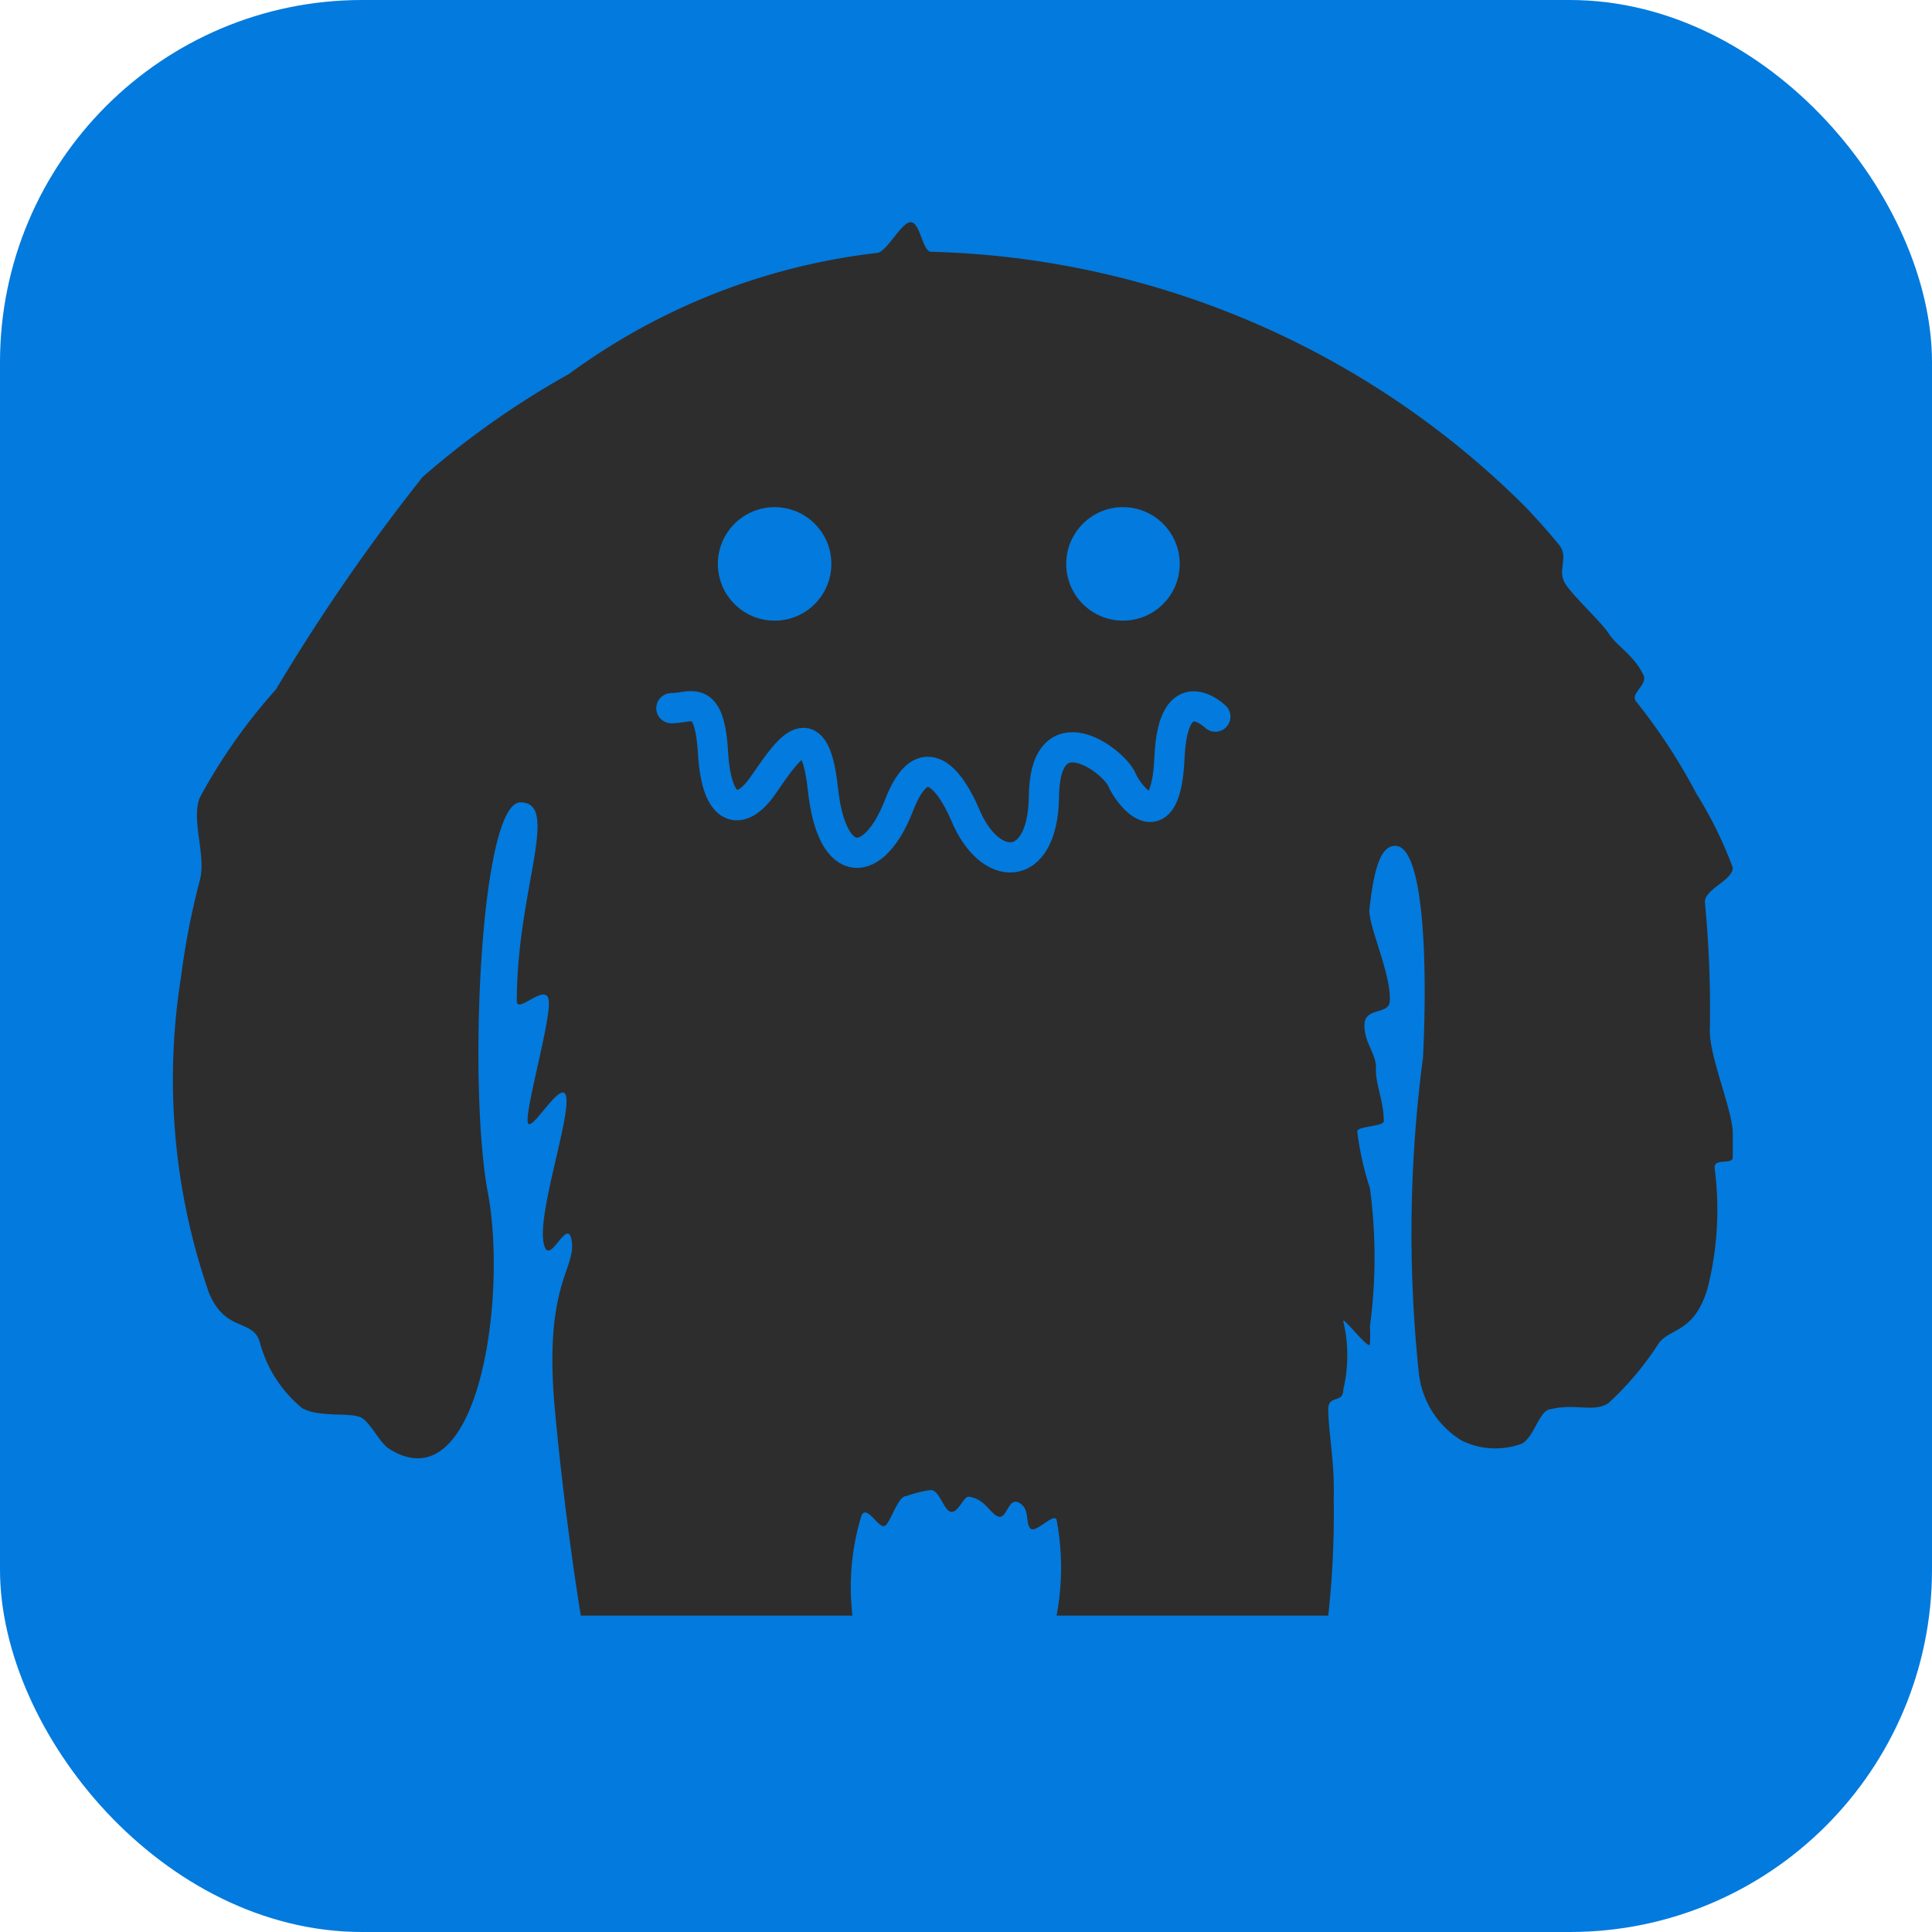 <svg xmlns="http://www.w3.org/2000/svg" viewBox="0 0 32 32"><defs><style>.cls-1{fill:#037add;}.cls-2{fill:#2d2d2d;}.cls-3{fill:none;stroke:#037add;stroke-linecap:round;stroke-miterlimit:10;stroke-width:0.5px;}</style></defs><title>cacheYetiFur</title><g id="Layer_2" data-name="Layer 2"><rect class="cls-1" width="32" height="32" rx="6" ry="6"/></g><g id="Layer_21" data-name="Layer 21"><path class="cls-2" d="M15.42,4.17a14.46,14.46,0,0,1,9.84,4.22c.19.2.38.41.56.63s-.05.43.12.67.59.62.71.81.42.36.57.68c.08.16-.23.31-.12.44a9.55,9.55,0,0,1,1,1.53,6.63,6.63,0,0,1,.6,1.22c0,.22-.49.36-.46.59a18.5,18.5,0,0,1,.08,2.12c0,.44.38,1.32.38,1.69,0,.14,0,.27,0,.4s-.32,0-.3.18a5.31,5.31,0,0,1-.12,2c-.22.72-.6.64-.8.89a5,5,0,0,1-.84,1c-.24.16-.55,0-.95.1-.19,0-.27.45-.48.57a1.26,1.26,0,0,1-1-.05,1.5,1.5,0,0,1-.71-1.12,22.22,22.22,0,0,1,.07-5.23c.08-1.67,0-3.5-.46-3.5-.23,0-.35.33-.43,1.07,0,.29.36,1.06.34,1.49,0,.25-.41.1-.42.4s.2.48.19.73.13.54.13.87c0,.09-.44.08-.44.17a5,5,0,0,0,.21.94,8.58,8.58,0,0,1,0,2.29,2.64,2.64,0,0,1,0,.29c0,.13-.47-.49-.44-.37a2.42,2.42,0,0,1,0,1.12c0,.24-.23.09-.25.31,0,.41.11.9.09,1.5A15.42,15.42,0,0,1,22,26.76H17.5a4.26,4.26,0,0,0,0-1.59c-.05-.12-.36.25-.44.14s0-.32-.18-.42-.2.27-.34.23-.22-.3-.5-.33c-.08,0-.17.27-.29.25s-.19-.37-.34-.36a2.12,2.12,0,0,0-.4.1c-.14,0-.25.42-.35.49s-.3-.36-.39-.17a4,4,0,0,0-.15,1.66H9.62s-.26-1.56-.43-3.42c-.19-2.06.35-2.32.28-2.78s-.39.51-.47,0,.43-2,.38-2.38-.61.65-.64.4.38-1.67.35-2-.53.23-.53,0c0-1.83.73-3.29.06-3.29S7.75,18,8.08,19.75,7.92,24.92,6.45,24c-.16-.1-.29-.4-.45-.51s-.71,0-1-.17a2.12,2.12,0,0,1-.7-1.1c-.12-.38-.57-.15-.84-.81A10.77,10.77,0,0,1,3,16.17a12.35,12.35,0,0,1,.31-1.59c.11-.41-.15-1,0-1.37a9.28,9.28,0,0,1,1.26-1.79A32.26,32.26,0,0,1,7,7.9,14.35,14.35,0,0,1,9.43,6.19a10.7,10.7,0,0,1,5.09-2c.16,0,.4-.5.56-.51S15.28,4.17,15.42,4.17Z"/></g><g id="Layer_19" data-name="Layer 19"><path class="cls-3" d="M11.12,11.73c.33,0,.63-.27.69.74s.46,1.06.82.55.85-1.34,1,.05.85,1.33,1.26.27.87-.37,1.09.14c.41,1,1.28,1,1.31-.25,0-1.49,1.15-.64,1.29-.32s.73,1,.79-.36.76-.68.76-.68"/><circle class="cls-1" cx="12.83" cy="9.34" r="0.94"/><circle class="cls-1" cx="18.6" cy="9.34" r="0.94"/></g></svg>